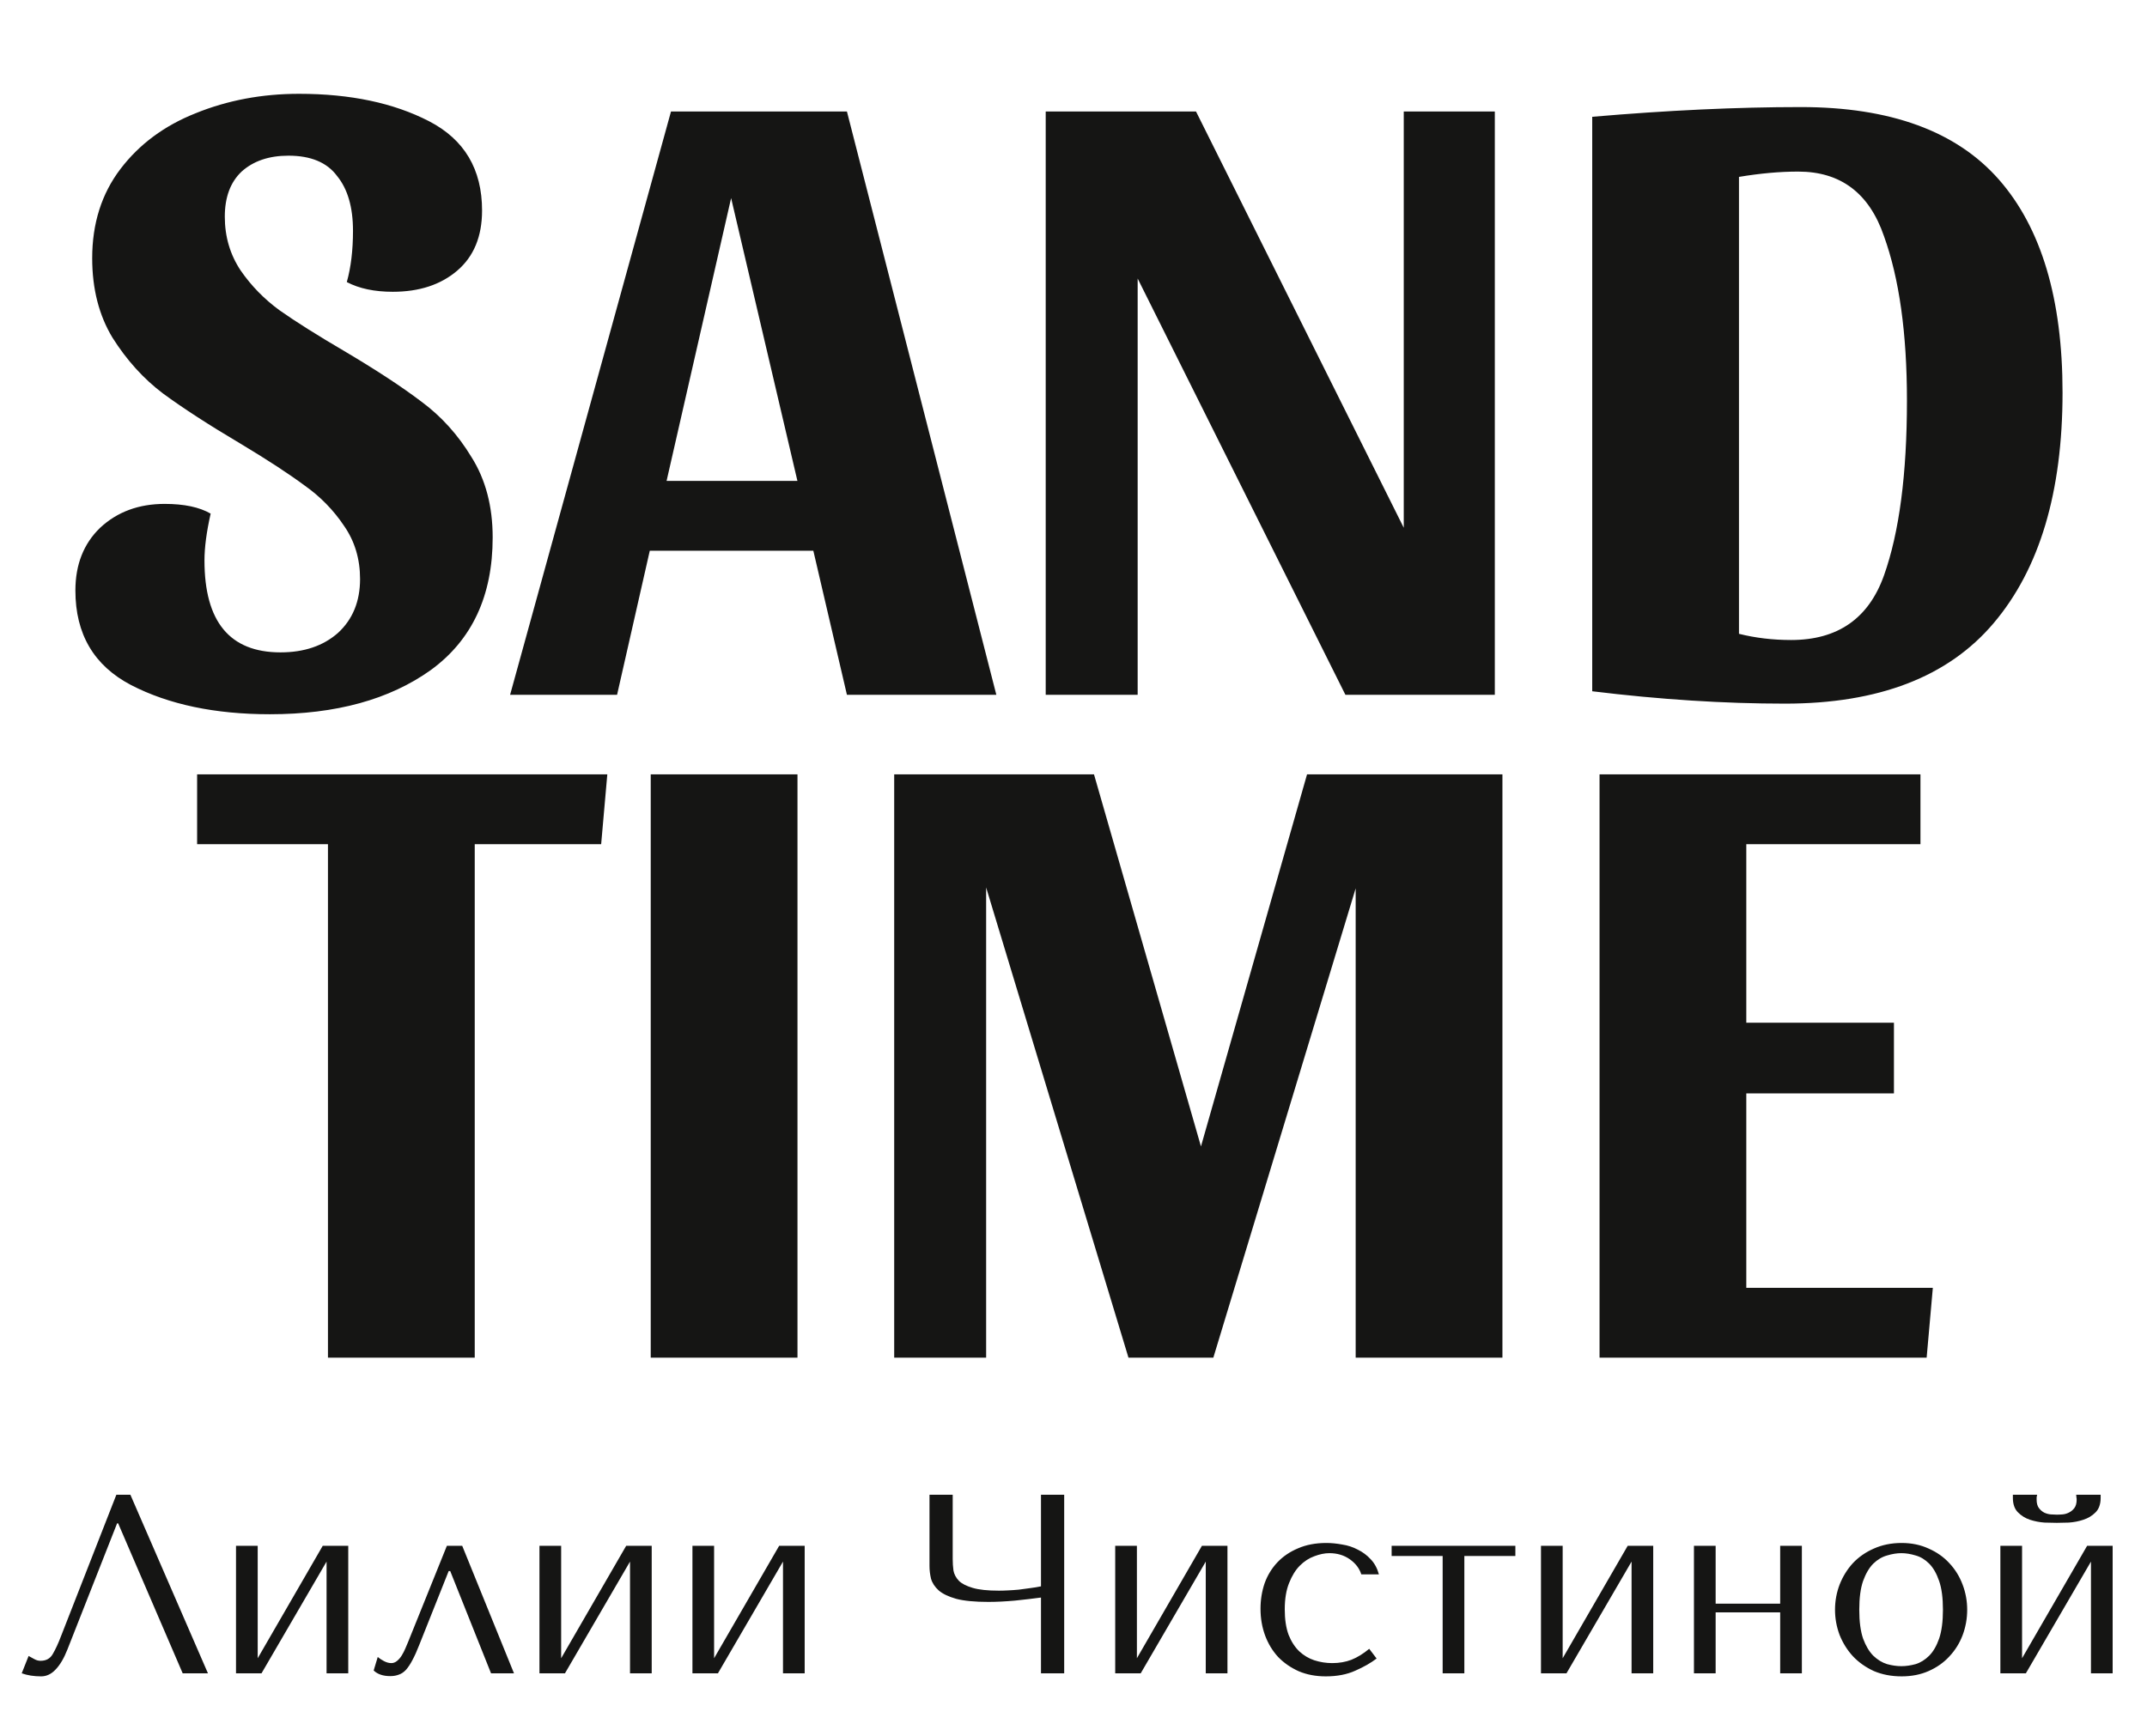 <svg width="68" height="55" viewBox="0 0 68 55" fill="none" xmlns="http://www.w3.org/2000/svg">
<path d="M9.472 2.972C11.096 2.972 12.468 3.262 13.588 3.84C14.708 4.419 15.268 5.362 15.268 6.668C15.268 7.49 15.007 8.124 14.484 8.572C13.961 9.02 13.28 9.244 12.44 9.244C11.861 9.244 11.376 9.142 10.984 8.936C11.115 8.47 11.18 7.928 11.18 7.312C11.18 6.566 11.012 5.987 10.676 5.576C10.359 5.147 9.845 4.932 9.136 4.932C8.52 4.932 8.025 5.1 7.652 5.436C7.297 5.772 7.12 6.248 7.12 6.864C7.12 7.499 7.288 8.068 7.624 8.572C7.96 9.058 8.371 9.478 8.856 9.832C9.36 10.187 10.041 10.616 10.9 11.12C11.908 11.717 12.72 12.249 13.336 12.716C13.971 13.183 14.503 13.771 14.932 14.48C15.38 15.19 15.604 16.039 15.604 17.028C15.604 18.876 14.951 20.276 13.644 21.228C12.337 22.162 10.639 22.628 8.548 22.628C6.812 22.628 5.347 22.32 4.152 21.704C2.976 21.088 2.388 20.09 2.388 18.708C2.388 17.887 2.649 17.224 3.172 16.72C3.713 16.216 4.395 15.964 5.216 15.964C5.832 15.964 6.317 16.067 6.672 16.272C6.541 16.851 6.476 17.346 6.476 17.756C6.476 19.698 7.279 20.668 8.884 20.668C9.631 20.668 10.237 20.463 10.704 20.052C11.171 19.623 11.404 19.053 11.404 18.344C11.404 17.709 11.236 17.149 10.9 16.664C10.564 16.16 10.144 15.731 9.64 15.376C9.136 15.003 8.464 14.564 7.624 14.06C6.616 13.463 5.795 12.931 5.16 12.464C4.544 11.998 4.012 11.409 3.564 10.7C3.135 9.991 2.92 9.151 2.92 8.18C2.92 7.079 3.219 6.136 3.816 5.352C4.413 4.568 5.207 3.98 6.196 3.588C7.204 3.178 8.296 2.972 9.472 2.972ZM26.824 3.532L31.556 22.012H26.824L25.76 17.448H20.58L19.544 22.012H16.156L21.252 3.532H26.824ZM21.112 15.236H25.256L23.156 6.276L21.112 15.236ZM42.612 22.012L36.032 8.824V22.012H33.12V3.532H37.88L44.46 16.72V3.532H47.344V22.012H42.612ZM50.429 3.7C52.818 3.495 55.021 3.392 57.037 3.392C59.874 3.392 61.965 4.158 63.309 5.688C64.653 7.219 65.325 9.468 65.325 12.436C65.325 15.591 64.597 18.027 63.141 19.744C61.703 21.443 59.501 22.292 56.533 22.292C54.61 22.292 52.575 22.162 50.429 21.9V3.7ZM56.729 20.276C58.203 20.276 59.183 19.595 59.669 18.232C60.154 16.869 60.397 15.021 60.397 12.688C60.397 10.56 60.154 8.824 59.669 7.48C59.202 6.118 58.297 5.436 56.953 5.436C56.374 5.436 55.749 5.492 55.077 5.604V20.08C55.599 20.211 56.15 20.276 56.729 20.276ZM19.235 24.532L19.04 26.744H15.036V43.012H10.387V26.744H6.243V24.532H19.235ZM25.258 24.532V43.012H20.61V24.532H25.258ZM47.585 24.532V43.012H42.937V28.144L38.429 43.012H35.741L31.233 28.116V43.012H28.321V24.532H34.649L38.037 36.32L41.397 24.532H47.585ZM60.825 24.532V26.744H55.309V32.4H59.985V34.64H55.309V40.8H61.217L61.021 43.012H50.661V24.532H60.825Z" fill="#151514"/>
<path d="M4.13 47.356L6.586 53.012H5.786L3.742 48.261H3.709L2.134 52.261C2.026 52.535 1.902 52.746 1.762 52.891C1.627 53.036 1.474 53.109 1.302 53.109C1.194 53.109 1.086 53.101 0.978 53.085C0.876 53.069 0.779 53.044 0.688 53.012L0.906 52.463C0.96 52.49 1.019 52.522 1.083 52.56C1.148 52.597 1.215 52.616 1.285 52.616C1.463 52.616 1.592 52.544 1.673 52.398C1.759 52.253 1.848 52.059 1.94 51.816L3.685 47.356H4.13ZM8.162 52.535L10.222 48.972H11.03V53.012H10.343V49.473L8.283 53.012H7.475V48.972H8.162V52.535ZM14.639 48.972L16.279 53.012H15.552L14.259 49.772H14.211L13.281 52.107C13.206 52.301 13.133 52.463 13.063 52.592C12.999 52.716 12.931 52.818 12.861 52.899C12.791 52.974 12.716 53.026 12.635 53.053C12.554 53.085 12.463 53.101 12.36 53.101C12.134 53.101 11.959 53.042 11.835 52.923L11.964 52.495C12.013 52.538 12.078 52.581 12.158 52.624C12.239 52.667 12.317 52.689 12.393 52.689C12.457 52.689 12.517 52.667 12.57 52.624C12.63 52.576 12.681 52.517 12.724 52.447C12.767 52.377 12.805 52.304 12.837 52.228C12.869 52.148 12.899 52.078 12.926 52.018L14.154 48.972H14.639ZM17.773 52.535L19.833 48.972H20.641V53.012H19.954V49.473L17.894 53.012H17.086V48.972H17.773V52.535ZM22.617 52.535L24.678 48.972H25.486V53.012H24.799V49.473L22.739 53.012H21.931V48.972H22.617V52.535ZM32.97 50.257V47.356H33.705V53.012H32.97V50.612C32.727 50.645 32.453 50.677 32.145 50.709C31.838 50.736 31.558 50.75 31.305 50.75C30.874 50.75 30.535 50.718 30.287 50.653C30.039 50.583 29.854 50.494 29.73 50.386C29.606 50.273 29.525 50.149 29.487 50.014C29.455 49.88 29.439 49.745 29.439 49.611V47.356H30.174V49.392C30.174 49.516 30.182 49.638 30.198 49.756C30.22 49.874 30.276 49.982 30.368 50.079C30.459 50.171 30.605 50.246 30.804 50.305C31.004 50.365 31.281 50.394 31.637 50.394C31.717 50.394 31.812 50.392 31.919 50.386C32.032 50.381 32.148 50.373 32.267 50.362C32.391 50.346 32.512 50.33 32.63 50.313C32.754 50.297 32.867 50.279 32.97 50.257ZM36.008 52.535L38.068 48.972H38.876V53.012H38.189V49.473L36.129 53.012H35.321V48.972H36.008V52.535ZM42.194 52.689C42.415 52.689 42.617 52.654 42.8 52.584C42.989 52.509 43.177 52.393 43.366 52.236L43.6 52.544C43.417 52.684 43.191 52.813 42.921 52.931C42.657 53.05 42.347 53.109 41.992 53.109C41.674 53.109 41.389 53.055 41.136 52.948C40.882 52.834 40.664 52.684 40.481 52.495C40.303 52.301 40.166 52.075 40.069 51.816C39.972 51.552 39.923 51.27 39.923 50.968C39.923 50.682 39.967 50.413 40.053 50.16C40.144 49.907 40.279 49.686 40.457 49.497C40.635 49.309 40.853 49.161 41.111 49.053C41.37 48.94 41.669 48.883 42.008 48.883C42.17 48.883 42.337 48.9 42.509 48.932C42.687 48.959 42.851 49.013 43.002 49.093C43.158 49.169 43.295 49.271 43.414 49.4C43.533 49.524 43.619 49.683 43.673 49.877H43.115C43.056 49.689 42.935 49.53 42.752 49.4C42.568 49.271 42.353 49.206 42.105 49.206C41.954 49.206 41.795 49.239 41.628 49.303C41.461 49.363 41.308 49.462 41.168 49.602C41.033 49.737 40.92 49.92 40.828 50.152C40.737 50.378 40.691 50.656 40.691 50.984C40.691 51.302 40.731 51.571 40.812 51.792C40.898 52.008 41.012 52.183 41.152 52.317C41.292 52.447 41.451 52.541 41.628 52.6C41.812 52.659 42 52.689 42.194 52.689ZM45.692 53.012V49.295H44.076V48.972H47.995V49.295H46.379V53.012H45.692ZM49.493 52.535L51.553 48.972H52.361V53.012H51.675V49.473L49.614 53.012H48.806V48.972H49.493V52.535ZM54.338 51.081V53.012H53.651V48.972H54.338V50.806H56.382V48.972H57.069V53.012H56.382V51.081H54.338ZM62.305 51C62.305 51.28 62.256 51.55 62.159 51.808C62.062 52.062 61.922 52.285 61.739 52.479C61.561 52.673 61.343 52.826 61.085 52.94C60.831 53.053 60.546 53.109 60.228 53.109C59.905 53.109 59.611 53.053 59.347 52.94C59.089 52.821 58.868 52.665 58.685 52.471C58.507 52.277 58.367 52.053 58.265 51.8C58.168 51.542 58.119 51.275 58.119 51C58.119 50.72 58.168 50.453 58.265 50.2C58.367 49.942 58.507 49.716 58.685 49.522C58.868 49.328 59.089 49.174 59.347 49.061C59.611 48.943 59.905 48.883 60.228 48.883C60.546 48.883 60.831 48.943 61.085 49.061C61.343 49.174 61.561 49.328 61.739 49.522C61.922 49.716 62.062 49.942 62.159 50.2C62.256 50.453 62.305 50.72 62.305 51ZM61.537 51C61.537 50.623 61.497 50.319 61.416 50.087C61.335 49.85 61.23 49.667 61.101 49.538C60.971 49.408 60.829 49.322 60.673 49.279C60.516 49.231 60.365 49.206 60.22 49.206C60.075 49.206 59.924 49.231 59.768 49.279C59.611 49.322 59.466 49.408 59.331 49.538C59.202 49.667 59.094 49.85 59.008 50.087C58.927 50.319 58.887 50.623 58.887 51C58.887 51.372 58.927 51.676 59.008 51.913C59.094 52.145 59.202 52.325 59.331 52.455C59.466 52.584 59.611 52.673 59.768 52.721C59.924 52.764 60.075 52.786 60.22 52.786C60.365 52.786 60.516 52.764 60.673 52.721C60.829 52.673 60.971 52.584 61.101 52.455C61.23 52.325 61.335 52.145 61.416 51.913C61.497 51.676 61.537 51.372 61.537 51ZM64.043 52.535L66.104 48.972H66.912V53.012H66.225V49.473L64.164 53.012H63.356V48.972H64.043V52.535ZM65.142 48.245C65.04 48.245 64.91 48.242 64.754 48.237C64.598 48.226 64.445 48.197 64.294 48.148C64.148 48.1 64.022 48.022 63.914 47.914C63.806 47.806 63.752 47.653 63.752 47.453V47.356H64.52C64.515 47.383 64.509 47.41 64.504 47.437C64.504 47.459 64.504 47.483 64.504 47.51C64.504 47.623 64.528 47.712 64.576 47.776C64.625 47.841 64.682 47.889 64.746 47.922C64.816 47.954 64.886 47.973 64.956 47.978C65.032 47.984 65.094 47.986 65.142 47.986C65.191 47.986 65.25 47.984 65.32 47.978C65.39 47.973 65.457 47.954 65.522 47.922C65.592 47.889 65.651 47.841 65.7 47.776C65.748 47.712 65.772 47.623 65.772 47.51C65.772 47.483 65.77 47.459 65.764 47.437C65.764 47.41 65.762 47.383 65.756 47.356H66.532V47.453C66.532 47.653 66.478 47.806 66.37 47.914C66.263 48.022 66.133 48.1 65.982 48.148C65.837 48.197 65.683 48.226 65.522 48.237C65.366 48.242 65.239 48.245 65.142 48.245Z" fill="#151514"/>
</svg>

